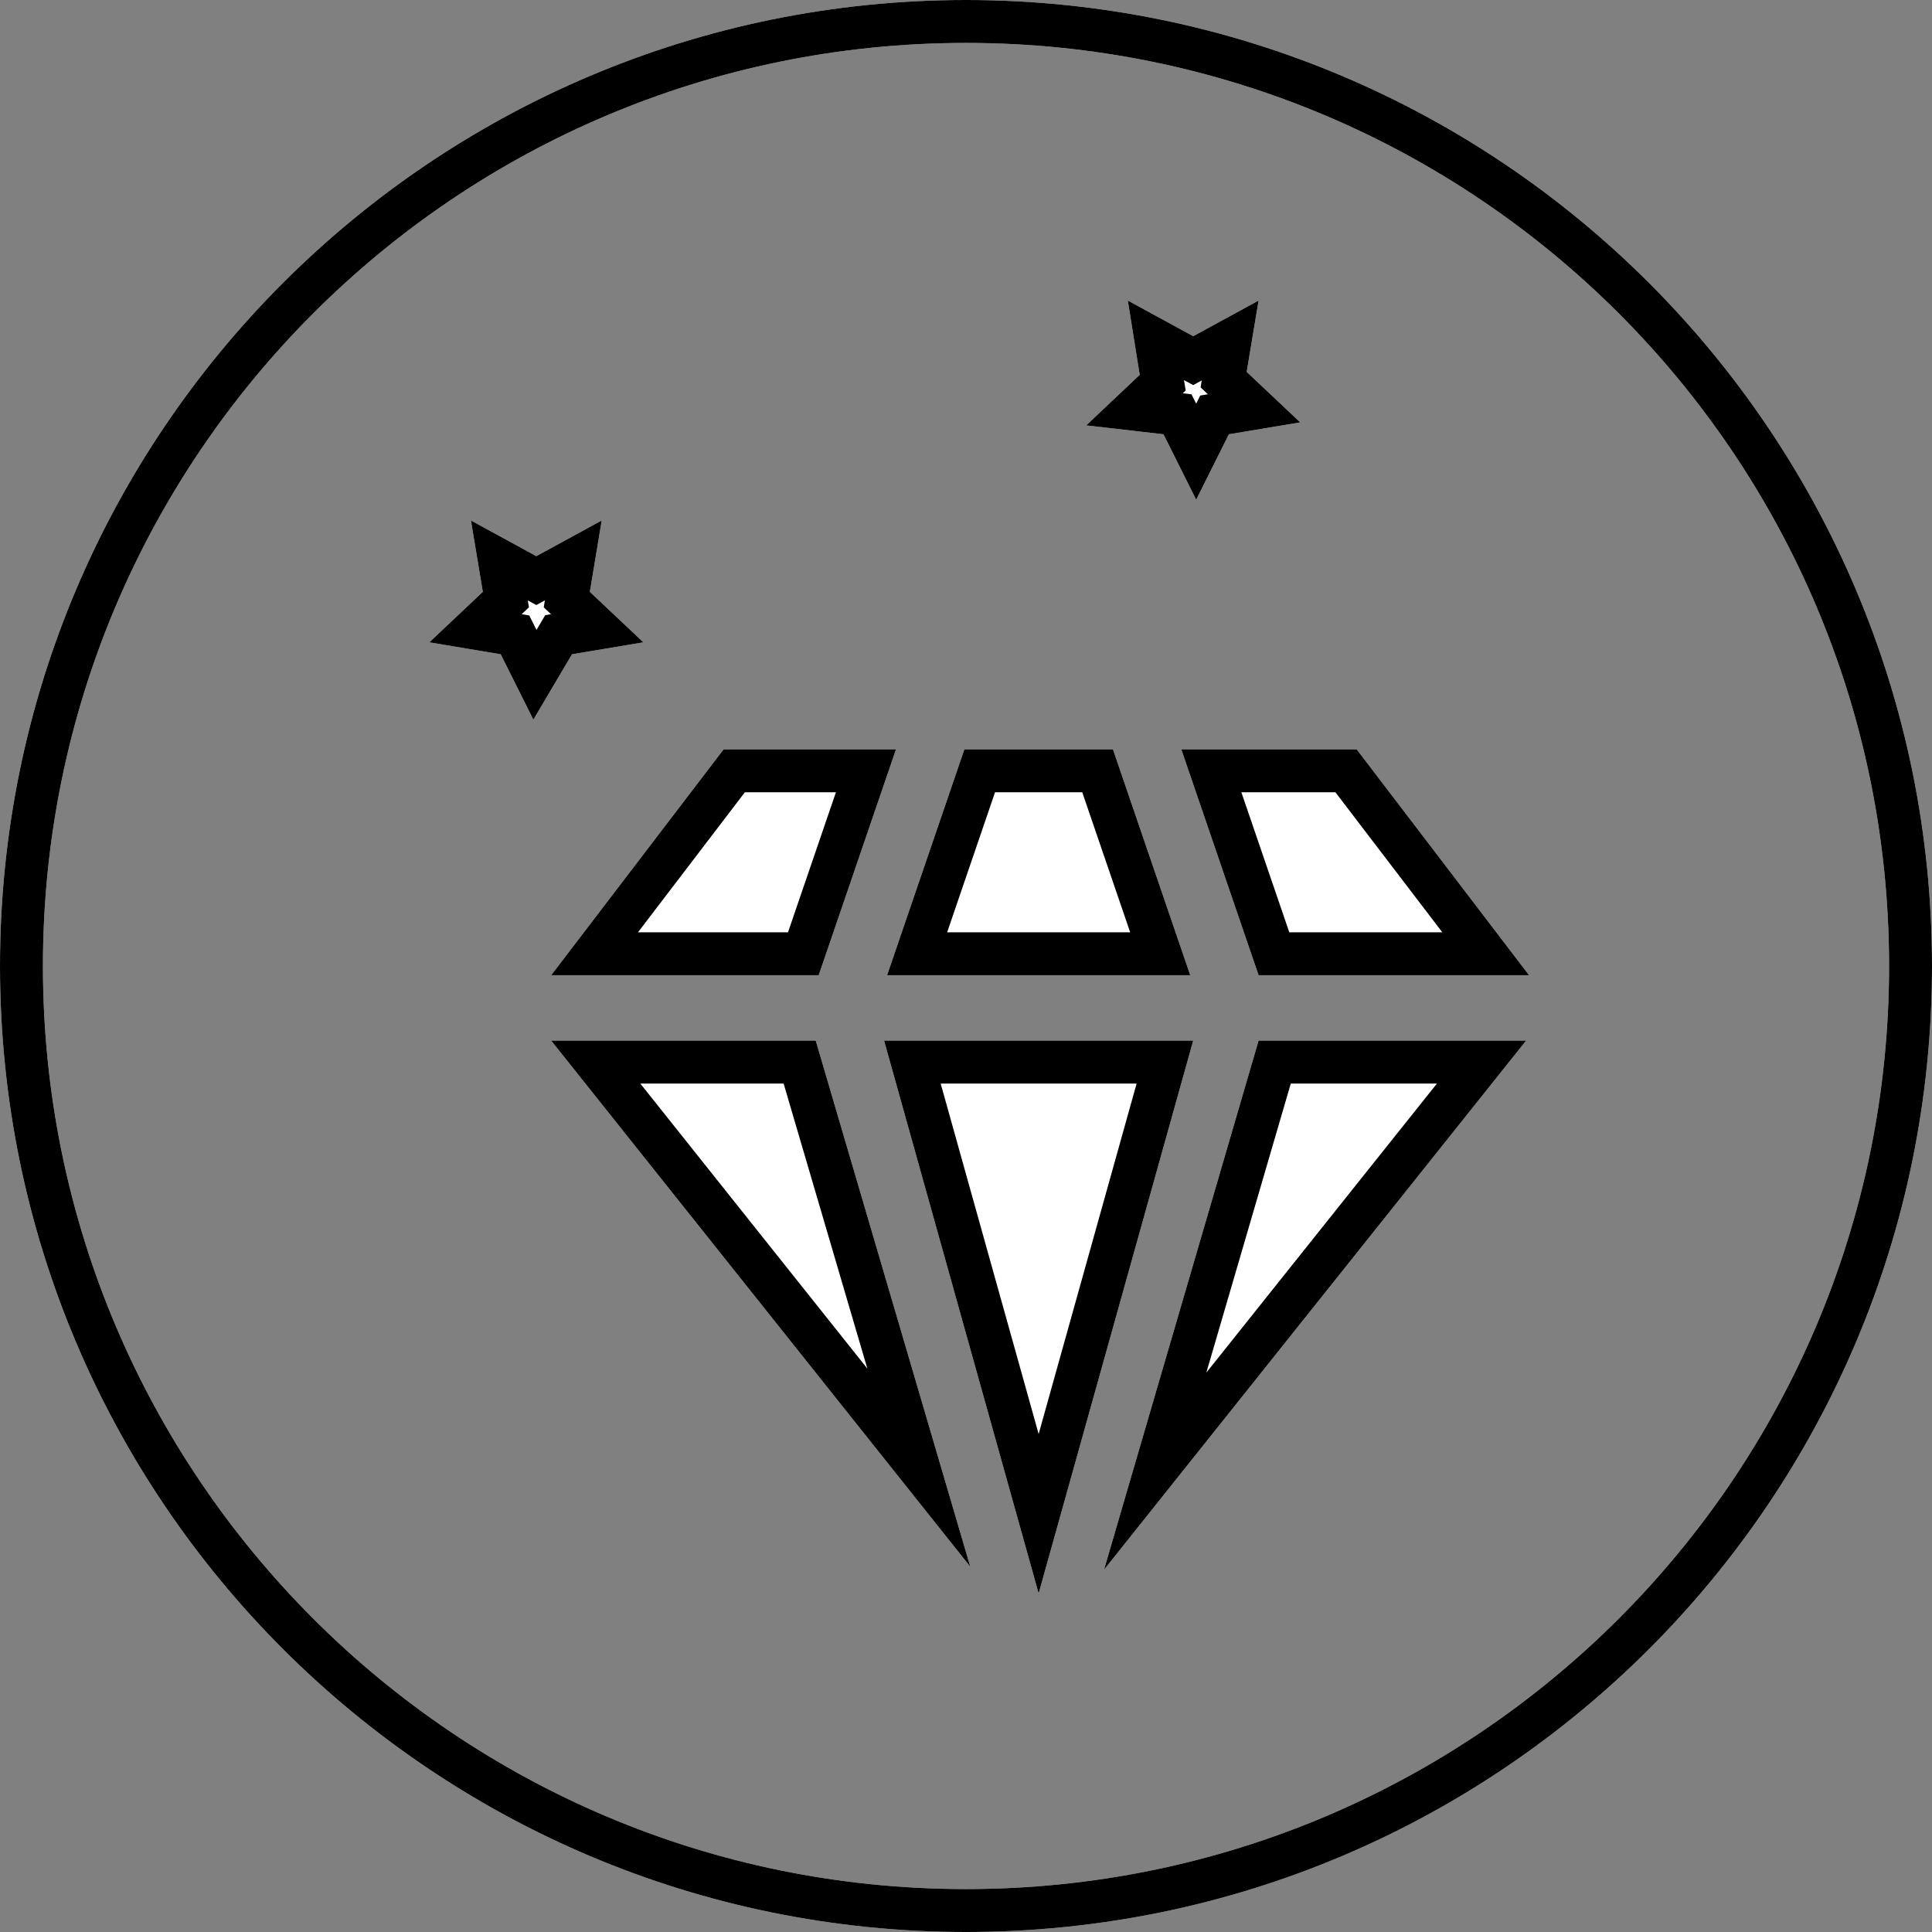 <svg width="45" height="45" viewBox="0 0 45 45" fill="none" xmlns="http://www.w3.org/2000/svg">
<rect x="0" y="0" width="45" height="45" fill="#808080" stroke="none"/>
<path fill-rule="evenodd" clip-rule="evenodd" d="M44 22.5C44 34.374 34.374 44 22.5 44C10.626 44 1 34.374 1 22.5C1 10.626 10.626 1 22.5 1C34.374 1 44 10.626 44 22.5ZM45 22.5C45 34.926 34.926 45 22.5 45C10.074 45 0 34.926 0 22.5C0 10.074 10.074 0 22.5 0C34.926 0 45 10.074 45 22.5ZM27.792 7.831L26.269 7L26.546 8.731L25.3 9.908L27.1 10.115L27.861 11.639L28.623 10.115L30.285 9.838L29.038 8.662L29.315 7L27.792 7.831ZM27.723 22.715L25.923 17.454H22.462L20.662 22.715H27.723ZM10 14.961L11.662 15.239L12.423 16.762L13.323 15.239L14.985 14.961L13.739 13.785L14.015 12.123L12.492 12.954L10.969 12.123L11.246 13.785L10 14.961ZM20.869 17.454H16.854L12.838 22.715H19.069L20.869 17.454ZM19 24.238H12.838L22.6 36.492L19 24.238ZM20.592 24.238L24.192 37.115L27.792 24.238H20.592ZM29.315 24.238L25.715 36.562L35.546 24.238H29.315ZM27.515 17.454L29.315 22.715H35.615L31.6 17.454H27.515Z" fill="white"/>
<path fill-rule="evenodd" clip-rule="evenodd" d="M27.792 7.831L26.269 7L26.546 8.731L25.3 9.908L27.1 10.115L27.861 11.639L28.623 10.115L30.285 9.838L29.038 8.662L29.315 7L27.792 7.831ZM27.991 8.861L27.792 8.97L27.578 8.853L27.617 9.095L27.548 9.16L27.752 9.184L27.861 9.402L27.956 9.213L28.134 9.183L27.965 9.023L27.991 8.861ZM35.615 22.715H29.315L27.515 17.454H31.6L35.615 22.715ZM33.594 21.715L31.105 18.454H28.914L30.03 21.715H33.594ZM25.715 36.562L29.315 24.238H35.546L25.715 36.562ZM28.098 31.971L33.469 25.238H30.065L28.098 31.971ZM19.069 22.715L20.869 17.454H16.854L12.838 22.715H19.069ZM14.86 21.715H18.354L19.47 18.454H17.349L14.86 21.715ZM12.838 24.238H19L22.6 36.492L12.838 24.238ZM14.914 25.238L20.202 31.877L18.252 25.238H14.914ZM24.192 37.115L20.592 24.238H27.792L24.192 37.115ZM24.192 33.401L26.474 25.238H21.91L24.192 33.401ZM12.423 16.762L11.662 15.239L10 14.961L11.246 13.785L10.969 12.123L12.492 12.954L14.015 12.123L13.739 13.785L14.985 14.961L13.323 15.239L12.423 16.762ZM12.834 14.306L12.665 14.146L12.691 13.984L12.492 14.093L12.293 13.984L12.32 14.146L12.15 14.306L12.328 14.336L12.496 14.672L12.699 14.329L12.834 14.306ZM45 22.5C45 34.926 34.926 45 22.5 45C10.074 45 0 34.926 0 22.5C0 10.074 10.074 0 22.5 0C34.926 0 45 10.074 45 22.5ZM22.5 44C34.374 44 44 34.374 44 22.5C44 10.626 34.374 1 22.5 1C10.626 1 1 10.626 1 22.5C1 34.374 10.626 44 22.5 44ZM25.208 18.454H23.176L22.061 21.715H26.324L25.208 18.454ZM25.923 17.454H22.462L20.662 22.715H27.723L25.923 17.454Z" fill="black"/>
</svg>
